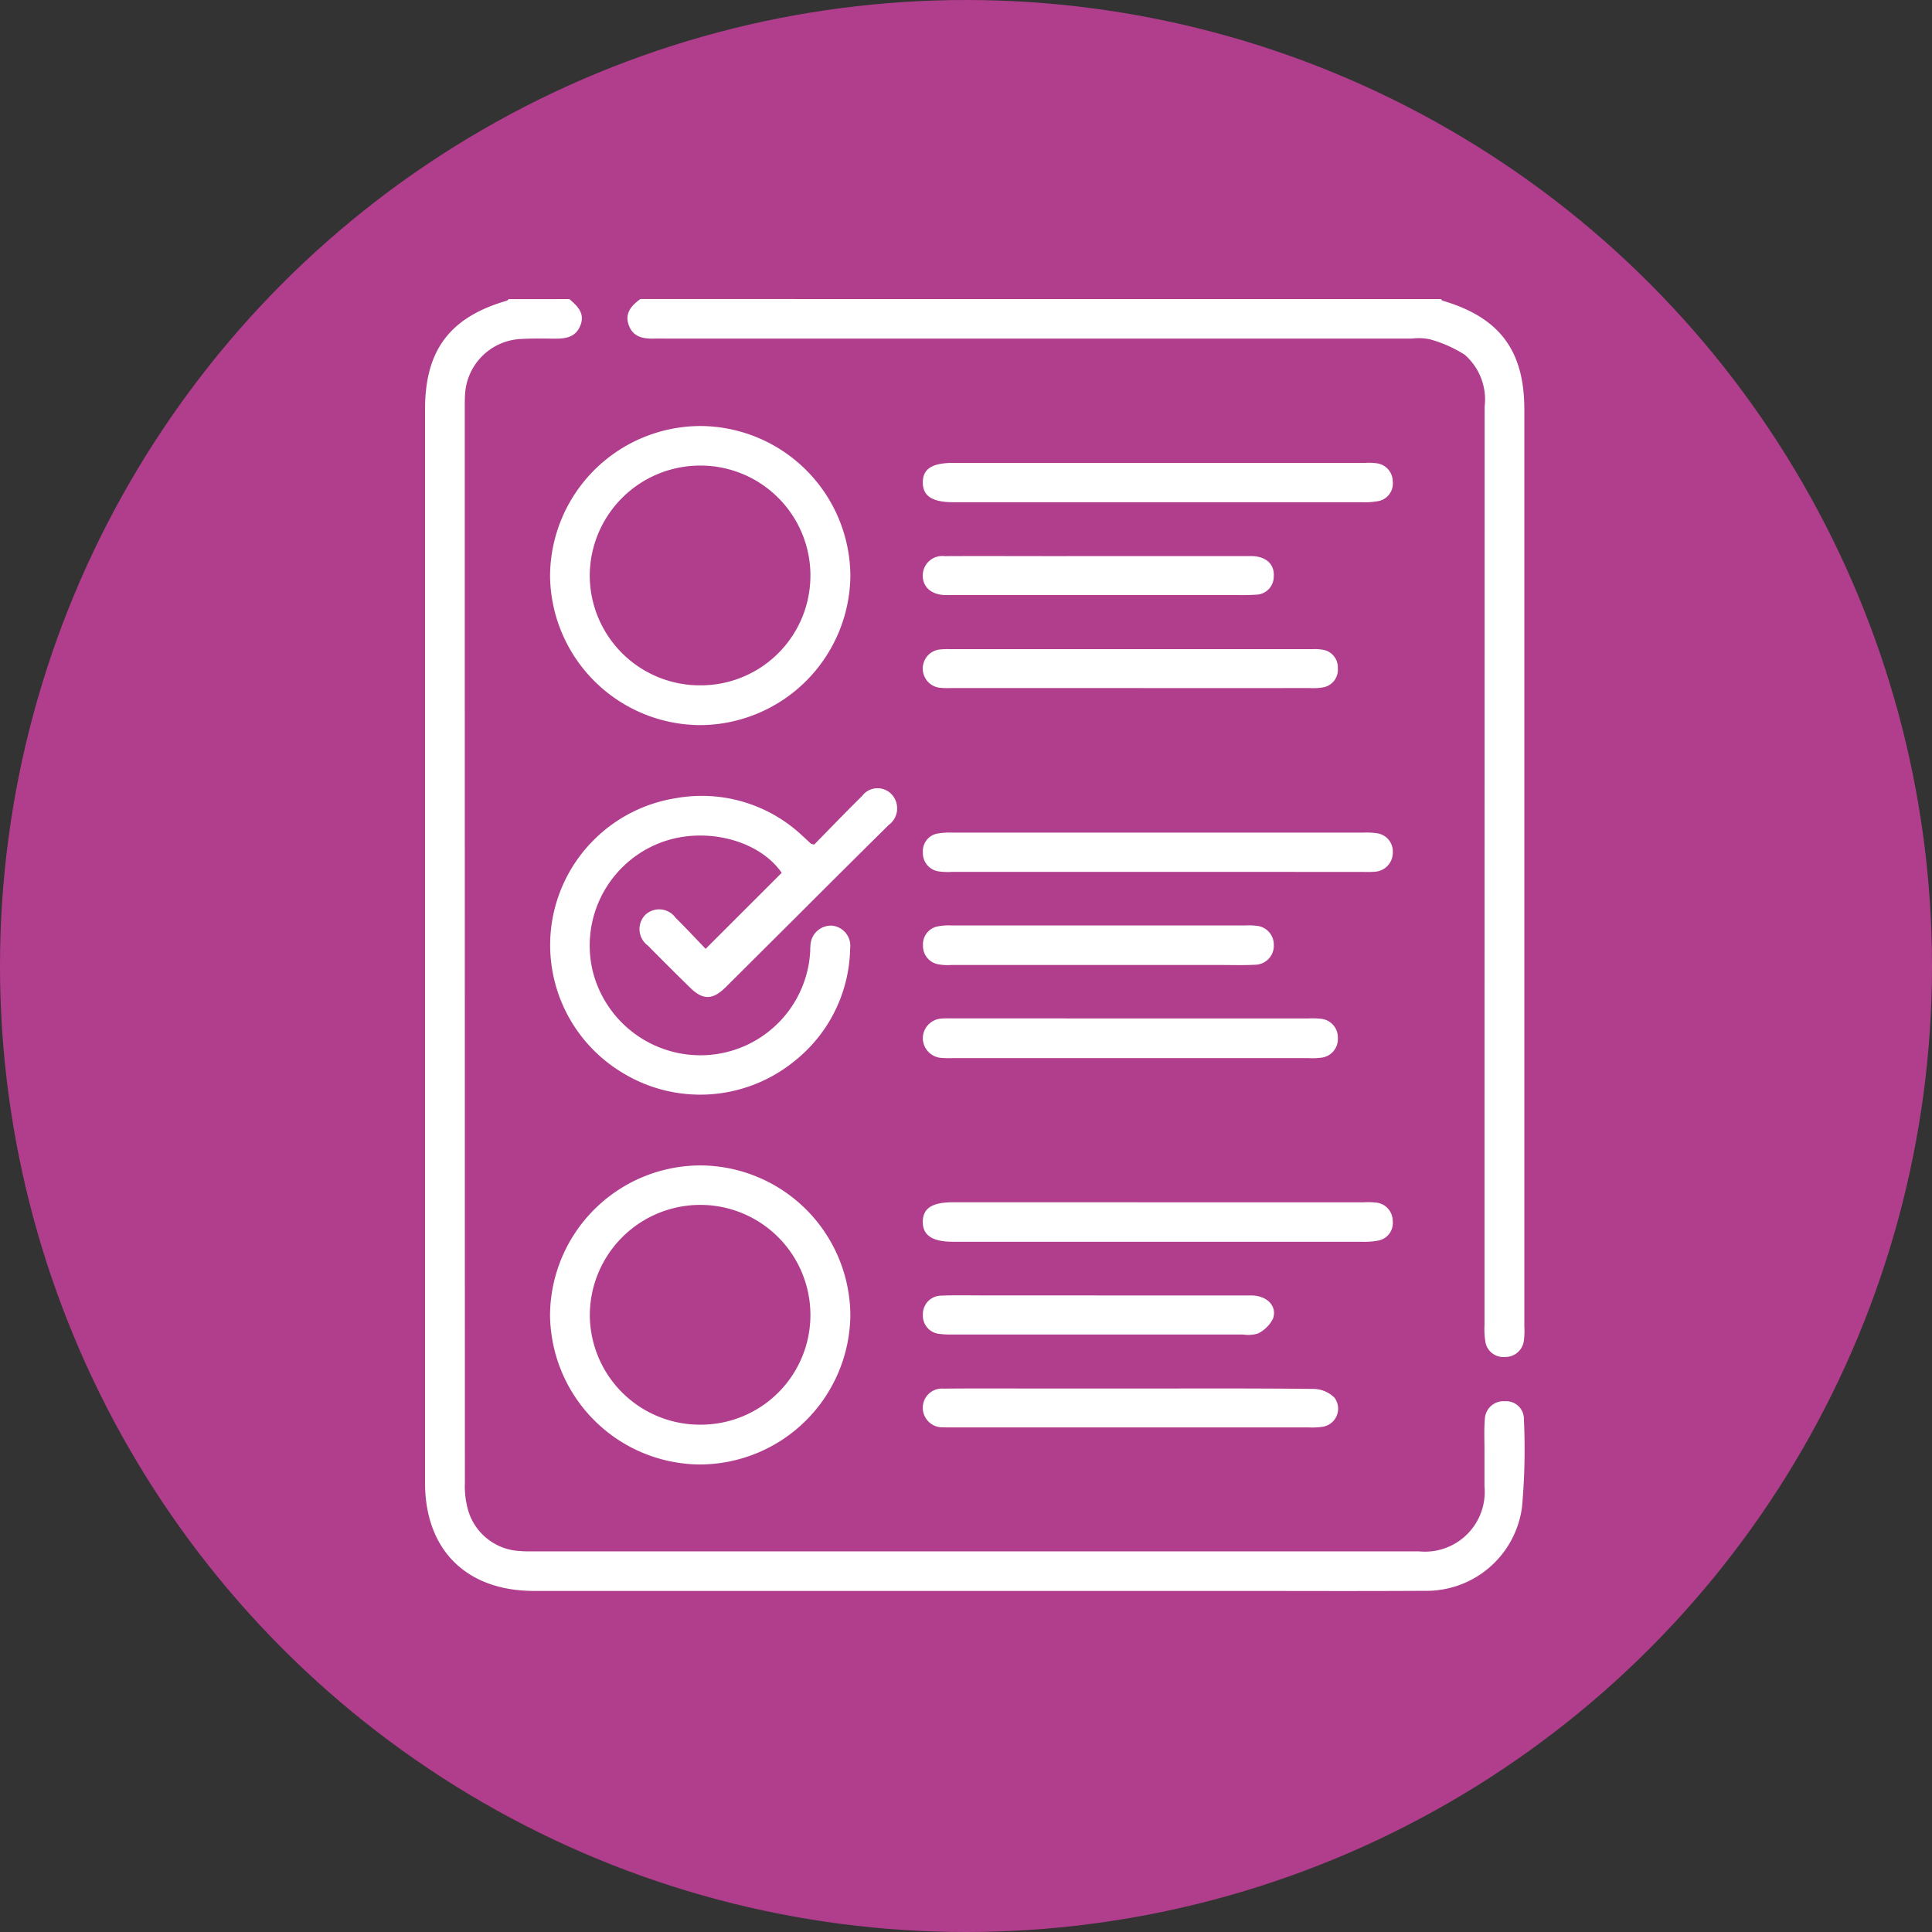 <svg xmlns="http://www.w3.org/2000/svg" width="100" height="100" viewBox="0 0 100 100">
  <rect x="0" y="0" width="100" height="100" fill="#333333" stroke="none"/>
  <g id="Grupo_136521" data-name="Grupo 136521" transform="translate(-180 -1851)">
    <g id="Grupo_136146" data-name="Grupo 136146" transform="translate(180 1851)">
      <circle id="Elipse_5355" data-name="Elipse 5355" cx="50" cy="50" r="50" fill="#b13e8d"/>
    </g>
    <g id="Grupo_136283" data-name="Grupo 136283" transform="translate(1364.772 494.281)">
      <path id="Trazado_194543" data-name="Trazado 194543" d="M-1155.3,1372.2c.418.365.823.737.564,1.375-.252.621-.785.679-1.358.673s-1.137-.016-1.7.016a3.04,3.04,0,0,0-2.909,2.9c-.013.217-.012.435-.012.653q0,27.813.006,55.627a4.58,4.58,0,0,0,.176,1.477,2.939,2.939,0,0,0,2.668,2.078c.174.017.349.019.524.019q23.01,0,46.02,0a3.093,3.093,0,0,0,3.385-3.365c0-.631,0-1.262,0-1.893,0-.522-.025-1.047.018-1.566a.968.968,0,0,1,1.044-.947.917.917,0,0,1,.979.938,33.091,33.091,0,0,1-.1,4.559,4.988,4.988,0,0,1-5.053,4.315c-3.234.021-6.468.006-9.7.006h-36.383c-3.5,0-5.641-2.122-5.641-5.6q0-27.781,0-55.562c0-3.06,1.287-4.767,4.231-5.619.037-.011.064-.054.1-.082Z" transform="translate(0 0)" fill="#fff"/>
      <path id="Trazado_194544" data-name="Trazado 194544" d="M-1040.952,1372.2c.031.029.058.073.094.084,2.941.866,4.225,2.575,4.225,5.628q0,23.727,0,47.454a3.886,3.886,0,0,1-.021.716.96.96,0,0,1-.982.873.941.941,0,0,1-1.019-.824,4.264,4.264,0,0,1-.039-.845q0-23.76.006-47.519a3.072,3.072,0,0,0-1.035-2.69,6.617,6.617,0,0,0-1.813-.8,2.9,2.9,0,0,0-.912-.033h-38.6c-.2,0-.393-.006-.589,0-.578.019-1.118-.064-1.347-.686s.131-1.025.6-1.361Z" transform="translate(-69.24 0)" fill="#fff"/>
      <path id="Trazado_194545" data-name="Trazado 194545" d="M-1099.848,1568.678c.794-.808,1.621-1.67,2.473-2.509a1,1,0,0,1,1.668.094,1.063,1.063,0,0,1-.284,1.4q-2.256,2.23-4.5,4.476-1.969,1.962-3.94,3.923c-.679.673-1.179.677-1.848.02q-1.1-1.077-2.178-2.17a1.057,1.057,0,0,1-.13-1.6,1.047,1.047,0,0,1,1.558.154c.541.536,1.06,1.094,1.559,1.612l3.937-3.935c-1.208-1.751-4.124-2.454-6.413-1.505a5.7,5.7,0,0,0-3.36,6.629,5.749,5.749,0,0,0,5.956,4.307,5.692,5.692,0,0,0,5.292-5.365c0-.087,0-.175.012-.261a1.065,1.065,0,0,1,1.084-1.072,1.045,1.045,0,0,1,.971,1.175,7.611,7.611,0,0,1-2.936,5.88,7.714,7.714,0,0,1-8.887.537,7.709,7.709,0,0,1-3.57-8.017,7.713,7.713,0,0,1,6.4-6.176,7.593,7.593,0,0,1,6.532,1.961c.146.13.287.266.431.4A.853.853,0,0,0-1099.848,1568.678Z" transform="translate(-42.778 -168.247)" fill="#fff"/>
      <path id="Trazado_194546" data-name="Trazado 194546" d="M-1105.755,1730.393a7.809,7.809,0,0,1-7.768-7.728,7.8,7.8,0,0,1,7.809-7.751,7.8,7.8,0,0,1,7.735,7.759A7.809,7.809,0,0,1-1105.755,1730.393Zm5.709-7.757a5.7,5.7,0,0,0-5.7-5.679,5.72,5.72,0,0,0-5.718,5.74,5.7,5.7,0,0,0,5.747,5.636A5.676,5.676,0,0,0-1100.046,1722.636Z" transform="translate(-42.779 -297.873)" fill="#fff"/>
      <path id="Trazado_194547" data-name="Trazado 194547" d="M-1097.979,1430.177a7.812,7.812,0,0,1-7.767,7.731,7.807,7.807,0,0,1-7.777-7.72,7.8,7.8,0,0,1,7.8-7.761A7.8,7.8,0,0,1-1097.979,1430.177Zm-2.067-.036a5.693,5.693,0,0,0-5.714-5.667,5.717,5.717,0,0,0-5.709,5.682,5.7,5.7,0,0,0,5.757,5.693A5.678,5.678,0,0,0-1100.047,1430.141Z" transform="translate(-42.778 -43.657)" fill="#fff"/>
      <path id="Trazado_194548" data-name="Trazado 194548" d="M-954.52,1729.465h10.683a4.082,4.082,0,0,1,.589.01.954.954,0,0,1,.91.944.926.926,0,0,1-.795,1.035,3.64,3.64,0,0,1-.781.054q-10.584,0-21.169,0c-1.081,0-1.581-.33-1.577-1.036s.489-1.01,1.588-1.01Z" transform="translate(-170.348 -310.515)" fill="#fff"/>
      <path id="Trazado_194549" data-name="Trazado 194549" d="M-954.528,1437h10.748a3.073,3.073,0,0,1,.588.017.948.948,0,0,1,.849.933.926.926,0,0,1-.793,1.035,3.687,3.687,0,0,1-.782.05q-10.584,0-21.168,0c-1.09,0-1.583-.323-1.58-1.028s.486-1.008,1.587-1.008Z" transform="translate(-170.342 -56.321)" fill="#fff"/>
      <path id="Trazado_194550" data-name="Trazado 194550" d="M-954.48,1585.26H-965.1a3.4,3.4,0,0,1-.654-.02.956.956,0,0,1-.85-1,.918.918,0,0,1,.8-.97,3.76,3.76,0,0,1,.717-.043q10.65,0,21.3,0a3.609,3.609,0,0,1,.653.031.948.948,0,0,1,.852.994.987.987,0,0,1-.926,1,5.235,5.235,0,0,1-.589.01Z" transform="translate(-170.399 -183.413)" fill="#fff"/>
      <path id="Trazado_194551" data-name="Trazado 194551" d="M-955.908,1656.741h9.233a3.561,3.561,0,0,1,.588.015.966.966,0,0,1,.914,1.01.969.969,0,0,1-.914,1.012,3.465,3.465,0,0,1-.588.018h-18.467a4.793,4.793,0,0,1-.523-.01,1.031,1.031,0,0,1-.99-1.021,1.027,1.027,0,0,1,.99-1.019,5.16,5.16,0,0,1,.524-.007Z" transform="translate(-170.352 -247.308)" fill="#fff"/>
      <path id="Trazado_194552" data-name="Trazado 194552" d="M-955.908,1512.694h-9.231c-.2,0-.394.008-.589-.011a.994.994,0,0,1-.945-.981.986.986,0,0,1,.913-1.008,3.834,3.834,0,0,1,.458-.014q9.395,0,18.79,0a2.662,2.662,0,0,1,.522.027.924.924,0,0,1,.8.963.927.927,0,0,1-.773.99,3.181,3.181,0,0,1-.717.033Q-951.293,1512.7-955.908,1512.694Z" transform="translate(-170.336 -120.361)" fill="#fff"/>
      <path id="Trazado_194553" data-name="Trazado 194553" d="M-955.854,1803.155c3.143,0,6.286-.015,9.428.02a1.573,1.573,0,0,1,1.06.456.95.95,0,0,1-.619,1.505,3.9,3.9,0,0,1-.718.032q-9.232,0-18.463,0c-.153,0-.306,0-.458-.005a1.011,1.011,0,0,1-1.052-1.013.989.989,0,0,1,1.068-.99c1.571-.015,3.143-.006,4.714-.006Z" transform="translate(-170.332 -374.566)" fill="#fff"/>
      <path id="Trazado_194554" data-name="Trazado 194554" d="M-957.553,1622q-3.8,0-7.6,0a2.681,2.681,0,0,1-.652-.035.961.961,0,0,1-.8-.982.94.94,0,0,1,.788-.985,2.869,2.869,0,0,1,.65-.046q7.636,0,15.272,0a3.082,3.082,0,0,1,.523.017.979.979,0,0,1,.925,1,.981.981,0,0,1-.978,1.018c-.588.034-1.179.012-1.769.013Z" transform="translate(-170.393 -215.333)" fill="#fff"/>
      <path id="Trazado_194555" data-name="Trazado 194555" d="M-957.552,1473.865c2.621,0,5.242,0,7.864,0,.774,0,1.233.423,1.176,1.073a.93.93,0,0,1-.923.924c-.434.035-.873.019-1.31.019h-14.22c-.2,0-.394.006-.59,0-.695-.032-1.125-.423-1.123-1.013a1.01,1.01,0,0,1,1.131-1c1.966-.009,3.932,0,5.9,0Z" transform="translate(-170.332 -88.363)" fill="#fff"/>
      <path id="Trazado_194556" data-name="Trazado 194556" d="M-957.519,1766.317c2.621,0,5.242,0,7.864,0,.815,0,1.362.537,1.142,1.195a1.737,1.737,0,0,1-.771.77,1.643,1.643,0,0,1-.772.057q-7.5,0-15.006,0a4.811,4.811,0,0,1-.719-.032.943.943,0,0,1-.857-.989.953.953,0,0,1,.929-.99c.719-.032,1.441-.013,2.162-.013Z" transform="translate(-170.365 -342.546)" fill="#fff"/>
    </g>
  </g>
</svg>
